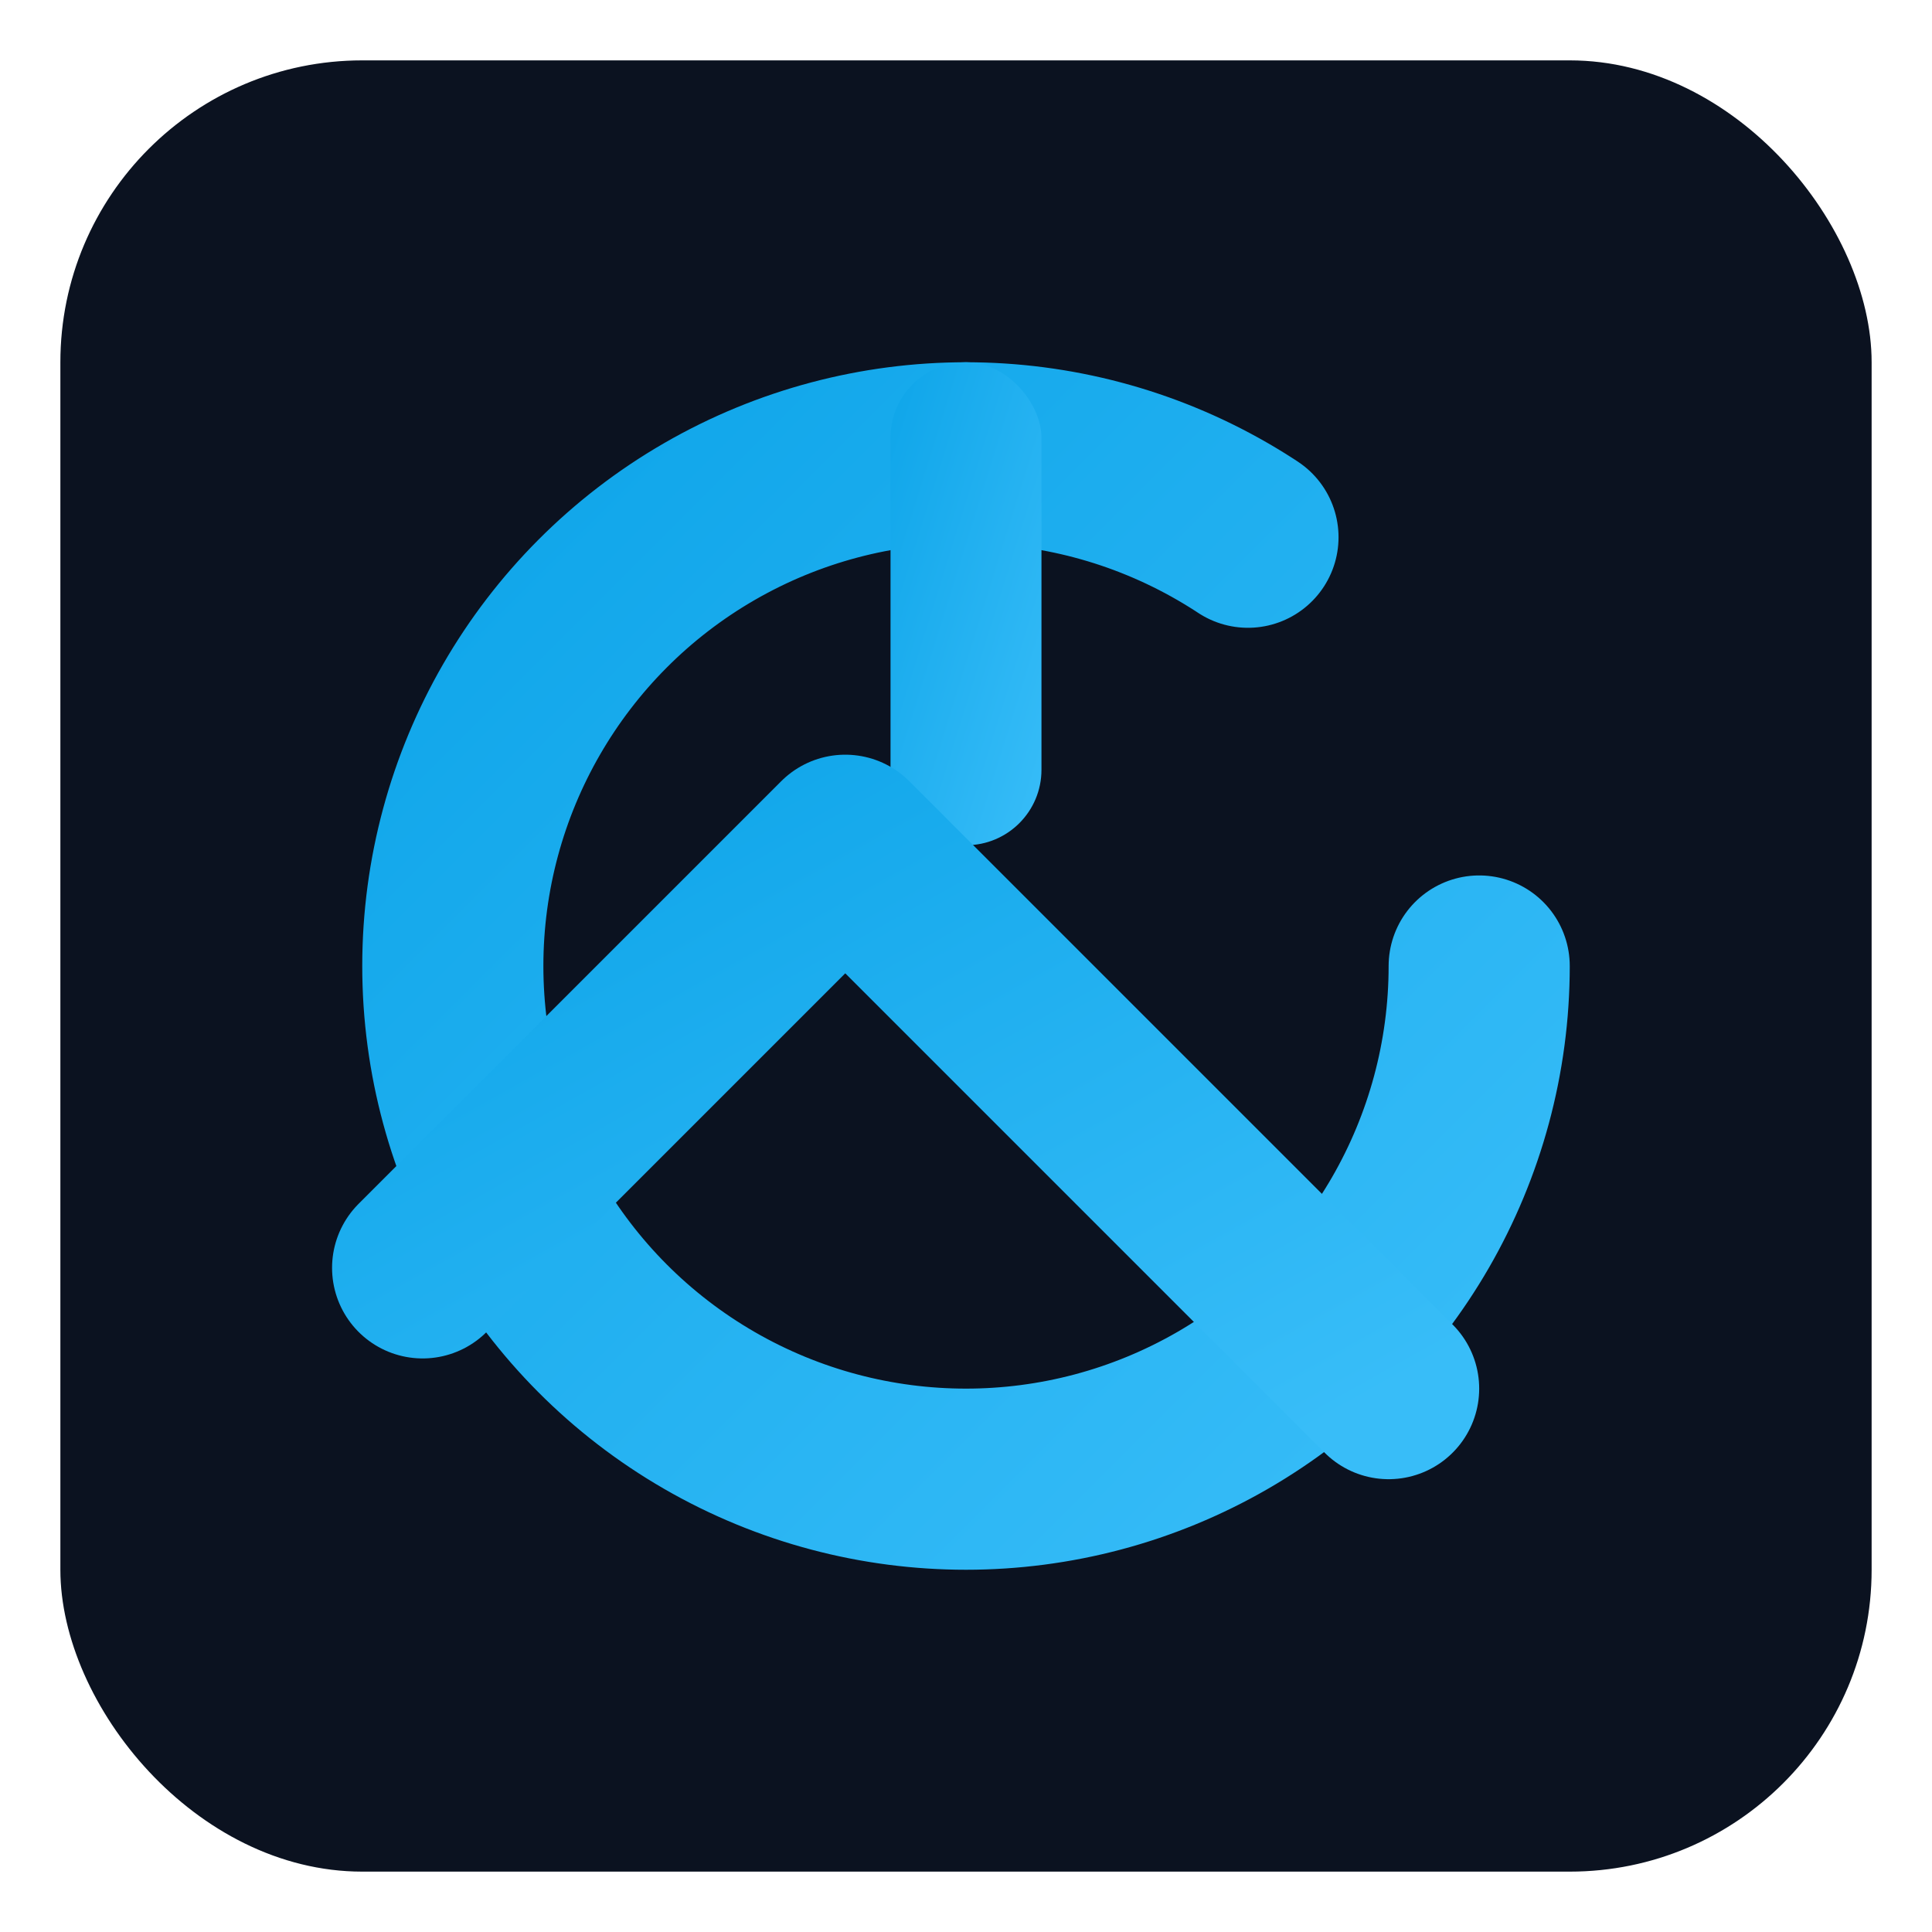 <svg xmlns="http://www.w3.org/2000/svg" viewBox="0 0 64 64">
  <defs>
    <linearGradient id="g" x1="0" y1="0" x2="1" y2="1">
      <stop offset="0%" stop-color="#0ea5e9"/>
      <stop offset="100%" stop-color="#38bdf8"/>
    </linearGradient>
  </defs>
  <rect x="2" y="2" width="60" height="60" rx="10" fill="#0b1220"/>
  <circle cx="32" cy="32" r="17" fill="none" stroke="url(#g)" stroke-width="6" stroke-dasharray="90 60" stroke-linecap="round"/>
  <rect x="29.5" y="12" width="5" height="16" rx="2.5" fill="url(#g)"/>
  <path d="M14 42 L28 28 L46 46" fill="none" stroke="url(#g)" stroke-width="6" stroke-linecap="round" stroke-linejoin="round"/>
</svg>